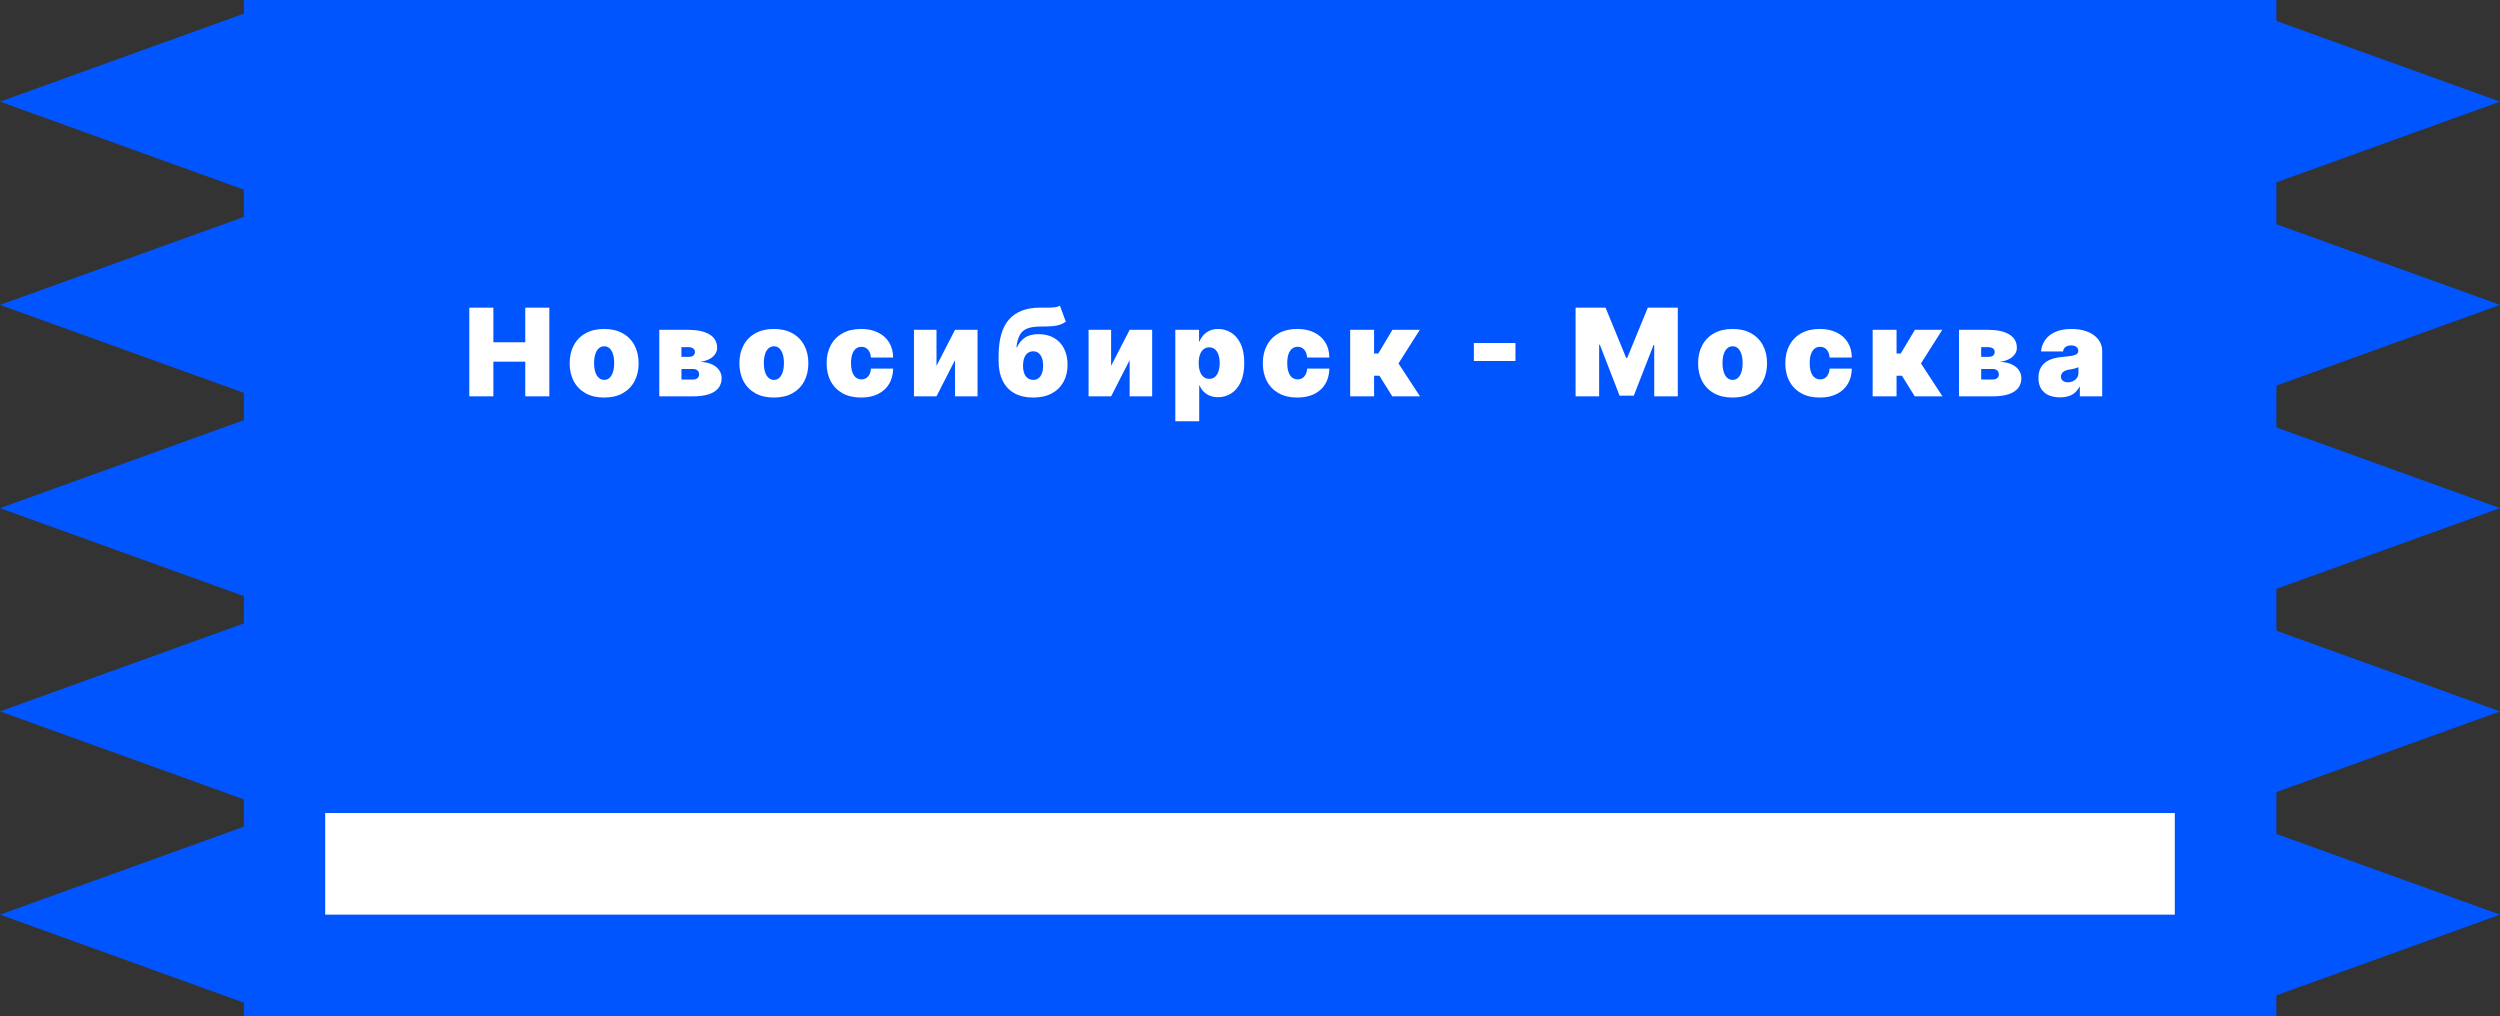 <svg width="246" height="100" viewBox="0 0 246 100" fill="none" xmlns="http://www.w3.org/2000/svg">
<rect x="0" y="0" width="246" height="100" fill="#333333" stroke="none"/>
<rect x="24" width="200" height="100" fill="#0055FF"/>
<path d="M0 10L24 1.34L24 18.66L0 10Z" fill="#0055FF"/>
<path d="M0 90L24 81.34L24 98.66L0 90Z" fill="#0055FF"/>
<path d="M0 70L24 61.34L24 78.66L0 70Z" fill="#0055FF"/>
<path d="M0 50L24 41.34L24 58.66L0 50Z" fill="#0055FF"/>
<path d="M0 30L24 21.34L24 38.66L0 30Z" fill="#0055FF"/>
<path d="M246 10L222 1.34V18.66L246 10Z" fill="#0055FF"/>
<path d="M246 90L222 81.34V98.66L246 90Z" fill="#0055FF"/>
<path d="M246 70L222 61.34V78.66L246 70Z" fill="#0055FF"/>
<path d="M246 50L222 41.34V58.66L246 50Z" fill="#0055FF"/>
<path d="M246 30L222 21.34V38.66L246 30Z" fill="#0055FF"/>
<rect x="32" y="80" width="182" height="10" fill="white"/>
<path d="M46.179 39V30.273H48.549V33.682H51.685V30.273H54.054V39H51.685V35.591H48.549V39H46.179ZM59.447 39.119C58.737 39.119 58.129 38.979 57.623 38.697C57.117 38.413 56.73 38.019 56.46 37.513C56.19 37.004 56.055 36.415 56.055 35.744C56.055 35.074 56.19 34.486 56.46 33.98C56.73 33.472 57.117 33.077 57.623 32.795C58.129 32.511 58.737 32.369 59.447 32.369C60.157 32.369 60.765 32.511 61.271 32.795C61.776 33.077 62.164 33.472 62.434 33.98C62.704 34.486 62.839 35.074 62.839 35.744C62.839 36.415 62.704 37.004 62.434 37.513C62.164 38.019 61.776 38.413 61.271 38.697C60.765 38.979 60.157 39.119 59.447 39.119ZM59.464 37.381C59.663 37.381 59.835 37.314 59.98 37.18C60.124 37.047 60.237 36.856 60.316 36.609C60.396 36.362 60.436 36.068 60.436 35.727C60.436 35.383 60.396 35.09 60.316 34.845C60.237 34.598 60.124 34.408 59.98 34.274C59.835 34.141 59.663 34.074 59.464 34.074C59.254 34.074 59.073 34.141 58.923 34.274C58.772 34.408 58.657 34.598 58.578 34.845C58.498 35.09 58.458 35.383 58.458 35.727C58.458 36.068 58.498 36.362 58.578 36.609C58.657 36.856 58.772 37.047 58.923 37.18C59.073 37.314 59.254 37.381 59.464 37.381ZM64.874 39V32.455H67.737C68.615 32.455 69.305 32.604 69.808 32.902C70.314 33.2 70.567 33.648 70.567 34.244C70.567 34.568 70.425 34.855 70.141 35.105C69.859 35.355 69.45 35.523 68.913 35.608C69.408 35.631 69.808 35.722 70.115 35.881C70.425 36.037 70.65 36.233 70.793 36.469C70.938 36.702 71.01 36.943 71.01 37.193C71.01 37.591 70.902 37.925 70.686 38.195C70.47 38.462 70.152 38.663 69.731 38.8C69.311 38.933 68.794 39 68.18 39H64.874ZM67.055 37.347H68.18C68.371 37.347 68.52 37.301 68.628 37.21C68.739 37.119 68.794 36.994 68.794 36.835C68.794 36.67 68.739 36.541 68.628 36.447C68.52 36.354 68.371 36.307 68.18 36.307H67.055V37.347ZM67.055 35.114H67.805C67.927 35.114 68.031 35.095 68.116 35.058C68.202 35.019 68.267 34.963 68.312 34.892C68.361 34.821 68.385 34.736 68.385 34.636C68.385 34.486 68.327 34.369 68.21 34.287C68.097 34.202 67.939 34.159 67.737 34.159H67.055V35.114ZM76.15 39.119C75.44 39.119 74.832 38.979 74.326 38.697C73.82 38.413 73.433 38.019 73.163 37.513C72.893 37.004 72.758 36.415 72.758 35.744C72.758 35.074 72.893 34.486 73.163 33.98C73.433 33.472 73.82 33.077 74.326 32.795C74.832 32.511 75.44 32.369 76.15 32.369C76.86 32.369 77.468 32.511 77.974 32.795C78.48 33.077 78.867 33.472 79.137 33.98C79.407 34.486 79.542 35.074 79.542 35.744C79.542 36.415 79.407 37.004 79.137 37.513C78.867 38.019 78.48 38.413 77.974 38.697C77.468 38.979 76.86 39.119 76.15 39.119ZM76.167 37.381C76.366 37.381 76.538 37.314 76.683 37.18C76.828 37.047 76.94 36.856 77.019 36.609C77.099 36.362 77.139 36.068 77.139 35.727C77.139 35.383 77.099 35.09 77.019 34.845C76.94 34.598 76.828 34.408 76.683 34.274C76.538 34.141 76.366 34.074 76.167 34.074C75.957 34.074 75.776 34.141 75.626 34.274C75.475 34.408 75.36 34.598 75.281 34.845C75.201 35.09 75.161 35.383 75.161 35.727C75.161 36.068 75.201 36.362 75.281 36.609C75.36 36.856 75.475 37.047 75.626 37.18C75.776 37.314 75.957 37.381 76.167 37.381ZM84.73 39.119C84.02 39.119 83.412 38.979 82.906 38.697C82.4 38.413 82.013 38.019 81.743 37.513C81.473 37.004 81.338 36.415 81.338 35.744C81.338 35.074 81.473 34.486 81.743 33.98C82.013 33.472 82.4 33.077 82.906 32.795C83.412 32.511 84.02 32.369 84.73 32.369C85.372 32.369 85.927 32.486 86.396 32.719C86.868 32.949 87.233 33.276 87.491 33.699C87.75 34.119 87.88 34.614 87.883 35.182H85.701C85.67 34.838 85.571 34.577 85.403 34.398C85.238 34.216 85.025 34.125 84.764 34.125C84.559 34.125 84.38 34.185 84.227 34.304C84.074 34.42 83.954 34.598 83.869 34.837C83.784 35.072 83.741 35.369 83.741 35.727C83.741 36.085 83.784 36.383 83.869 36.622C83.954 36.858 84.074 37.035 84.227 37.155C84.38 37.271 84.559 37.33 84.764 37.33C84.937 37.33 85.091 37.29 85.224 37.21C85.358 37.128 85.466 37.008 85.548 36.852C85.633 36.693 85.684 36.5 85.701 36.273H87.883C87.875 36.849 87.743 37.352 87.487 37.781C87.231 38.207 86.869 38.537 86.4 38.77C85.934 39.003 85.378 39.119 84.73 39.119ZM92.15 36L93.974 32.455H96.189V39H93.974V35.438L92.15 39H89.934V32.455H92.15V36ZM104.297 30.085L104.876 31.653C104.7 31.778 104.512 31.876 104.314 31.947C104.115 32.016 103.866 32.064 103.568 32.092C103.27 32.118 102.882 32.131 102.404 32.131C101.865 32.131 101.43 32.193 101.101 32.318C100.771 32.443 100.522 32.655 100.355 32.953C100.187 33.251 100.075 33.659 100.018 34.176H100.069C100.248 33.784 100.504 33.47 100.836 33.234C101.172 32.999 101.626 32.881 102.2 32.881C102.788 32.881 103.295 33.006 103.721 33.256C104.147 33.503 104.474 33.851 104.701 34.3C104.931 34.749 105.047 35.276 105.047 35.881C105.047 36.534 104.912 37.104 104.642 37.59C104.372 38.075 103.984 38.452 103.478 38.719C102.973 38.986 102.365 39.119 101.654 39.119C100.944 39.119 100.336 38.98 99.831 38.702C99.325 38.423 98.937 38.014 98.667 37.474C98.397 36.935 98.262 36.273 98.262 35.489V35.062C98.262 33.403 98.608 32.19 99.298 31.423C99.991 30.656 100.998 30.273 102.319 30.273C102.626 30.273 102.904 30.273 103.154 30.273C103.407 30.273 103.629 30.26 103.819 30.234C104.012 30.209 104.172 30.159 104.297 30.085ZM101.672 37.381C101.87 37.381 102.042 37.327 102.187 37.219C102.332 37.108 102.444 36.949 102.524 36.742C102.603 36.531 102.643 36.278 102.643 35.983C102.643 35.682 102.603 35.426 102.524 35.216C102.444 35.006 102.332 34.845 102.187 34.734C102.042 34.624 101.87 34.568 101.672 34.568C101.515 34.568 101.375 34.599 101.25 34.662C101.125 34.724 101.018 34.817 100.93 34.939C100.845 35.058 100.779 35.206 100.734 35.382C100.689 35.555 100.666 35.756 100.666 35.983C100.666 36.426 100.754 36.77 100.93 37.014C101.109 37.258 101.356 37.381 101.672 37.381ZM109.333 36L111.157 32.455H113.373V39H111.157V35.438L109.333 39H107.117V32.455H109.333V36ZM115.65 41.455V32.455H117.986V33.597H118.037C118.122 33.375 118.247 33.172 118.412 32.987C118.577 32.8 118.781 32.651 119.025 32.54C119.27 32.426 119.554 32.369 119.878 32.369C120.31 32.369 120.72 32.484 121.109 32.715C121.501 32.945 121.819 33.307 122.064 33.801C122.311 34.295 122.435 34.938 122.435 35.727C122.435 36.483 122.317 37.109 122.081 37.606C121.848 38.104 121.535 38.474 121.143 38.719C120.754 38.963 120.327 39.085 119.861 39.085C119.554 39.085 119.28 39.035 119.038 38.936C118.8 38.834 118.595 38.696 118.425 38.523C118.257 38.347 118.128 38.148 118.037 37.926H118.003V41.455H115.65ZM117.952 35.727C117.952 36.045 117.993 36.321 118.075 36.554C118.16 36.784 118.28 36.963 118.433 37.091C118.589 37.216 118.775 37.278 118.991 37.278C119.207 37.278 119.39 37.217 119.541 37.095C119.694 36.97 119.811 36.793 119.89 36.562C119.973 36.33 120.014 36.051 120.014 35.727C120.014 35.403 119.973 35.126 119.89 34.896C119.811 34.663 119.694 34.486 119.541 34.364C119.39 34.239 119.207 34.176 118.991 34.176C118.775 34.176 118.589 34.239 118.433 34.364C118.28 34.486 118.16 34.663 118.075 34.896C117.993 35.126 117.952 35.403 117.952 35.727ZM127.653 39.119C126.943 39.119 126.335 38.979 125.829 38.697C125.324 38.413 124.936 38.019 124.666 37.513C124.396 37.004 124.261 36.415 124.261 35.744C124.261 35.074 124.396 34.486 124.666 33.98C124.936 33.472 125.324 33.077 125.829 32.795C126.335 32.511 126.943 32.369 127.653 32.369C128.295 32.369 128.851 32.486 129.32 32.719C129.791 32.949 130.156 33.276 130.415 33.699C130.673 34.119 130.804 34.614 130.807 35.182H128.625C128.594 34.838 128.494 34.577 128.327 34.398C128.162 34.216 127.949 34.125 127.687 34.125C127.483 34.125 127.304 34.185 127.151 34.304C126.997 34.42 126.878 34.598 126.793 34.837C126.707 35.072 126.665 35.369 126.665 35.727C126.665 36.085 126.707 36.383 126.793 36.622C126.878 36.858 126.997 37.035 127.151 37.155C127.304 37.271 127.483 37.33 127.687 37.33C127.861 37.33 128.014 37.29 128.148 37.21C128.281 37.128 128.389 37.008 128.472 36.852C128.557 36.693 128.608 36.5 128.625 36.273H130.807C130.798 36.849 130.666 37.352 130.41 37.781C130.155 38.207 129.793 38.537 129.324 38.77C128.858 39.003 128.301 39.119 127.653 39.119ZM132.857 39V32.455H135.21V34.79H135.619L137.016 32.455H139.71L137.613 35.761L139.727 39H136.999L135.738 36.972H135.21V39H132.857ZM149.121 33.75V35.523H145.03V33.75H149.121ZM155.038 30.273H157.987L160.015 35.216H160.117L162.146 30.273H165.095V39H162.776V33.955H162.708L160.765 38.932H159.367L157.424 33.92H157.356V39H155.038V30.273ZM170.485 39.119C169.775 39.119 169.167 38.979 168.661 38.697C168.155 38.413 167.768 38.019 167.498 37.513C167.228 37.004 167.093 36.415 167.093 35.744C167.093 35.074 167.228 34.486 167.498 33.98C167.768 33.472 168.155 33.077 168.661 32.795C169.167 32.511 169.775 32.369 170.485 32.369C171.195 32.369 171.803 32.511 172.309 32.795C172.814 33.077 173.202 33.472 173.472 33.98C173.742 34.486 173.877 35.074 173.877 35.744C173.877 36.415 173.742 37.004 173.472 37.513C173.202 38.019 172.814 38.413 172.309 38.697C171.803 38.979 171.195 39.119 170.485 39.119ZM170.502 37.381C170.701 37.381 170.873 37.314 171.018 37.18C171.162 37.047 171.275 36.856 171.354 36.609C171.434 36.362 171.474 36.068 171.474 35.727C171.474 35.383 171.434 35.09 171.354 34.845C171.275 34.598 171.162 34.408 171.018 34.274C170.873 34.141 170.701 34.074 170.502 34.074C170.292 34.074 170.111 34.141 169.961 34.274C169.81 34.408 169.695 34.598 169.616 34.845C169.536 35.09 169.496 35.383 169.496 35.727C169.496 36.068 169.536 36.362 169.616 36.609C169.695 36.856 169.81 37.047 169.961 37.18C170.111 37.314 170.292 37.381 170.502 37.381ZM179.065 39.119C178.355 39.119 177.747 38.979 177.241 38.697C176.735 38.413 176.348 38.019 176.078 37.513C175.808 37.004 175.673 36.415 175.673 35.744C175.673 35.074 175.808 34.486 176.078 33.98C176.348 33.472 176.735 33.077 177.241 32.795C177.747 32.511 178.355 32.369 179.065 32.369C179.707 32.369 180.262 32.486 180.731 32.719C181.203 32.949 181.568 33.276 181.826 33.699C182.085 34.119 182.215 34.614 182.218 35.182H180.037C180.005 34.838 179.906 34.577 179.738 34.398C179.573 34.216 179.36 34.125 179.099 34.125C178.894 34.125 178.715 34.185 178.562 34.304C178.409 34.42 178.289 34.598 178.204 34.837C178.119 35.072 178.076 35.369 178.076 35.727C178.076 36.085 178.119 36.383 178.204 36.622C178.289 36.858 178.409 37.035 178.562 37.155C178.715 37.271 178.894 37.33 179.099 37.33C179.272 37.33 179.426 37.29 179.559 37.21C179.693 37.128 179.801 37.008 179.883 36.852C179.968 36.693 180.019 36.5 180.037 36.273H182.218C182.21 36.849 182.078 37.352 181.822 37.781C181.566 38.207 181.204 38.537 180.735 38.77C180.269 39.003 179.713 39.119 179.065 39.119ZM184.269 39V32.455H186.621V34.79H187.03L188.428 32.455H191.121L189.025 35.761L191.138 39H188.411L187.15 36.972H186.621V39H184.269ZM192.767 39V32.455H195.63C196.508 32.455 197.199 32.604 197.701 32.902C198.207 33.2 198.46 33.648 198.46 34.244C198.46 34.568 198.318 34.855 198.034 35.105C197.753 35.355 197.344 35.523 196.807 35.608C197.301 35.631 197.701 35.722 198.008 35.881C198.318 36.037 198.544 36.233 198.686 36.469C198.831 36.702 198.903 36.943 198.903 37.193C198.903 37.591 198.795 37.925 198.579 38.195C198.363 38.462 198.045 38.663 197.625 38.8C197.204 38.933 196.687 39 196.074 39H192.767ZM194.949 37.347H196.074C196.264 37.347 196.413 37.301 196.521 37.21C196.632 37.119 196.687 36.994 196.687 36.835C196.687 36.67 196.632 36.541 196.521 36.447C196.413 36.354 196.264 36.307 196.074 36.307H194.949V37.347ZM194.949 35.114H195.699C195.821 35.114 195.924 35.095 196.01 35.058C196.095 35.019 196.16 34.963 196.206 34.892C196.254 34.821 196.278 34.736 196.278 34.636C196.278 34.486 196.22 34.369 196.103 34.287C195.99 34.202 195.832 34.159 195.63 34.159H194.949V35.114ZM202.714 39.102C202.296 39.102 201.927 39.034 201.606 38.898C201.288 38.758 201.038 38.548 200.856 38.267C200.674 37.986 200.583 37.628 200.583 37.193C200.583 36.835 200.644 36.53 200.766 36.277C200.888 36.021 201.059 35.812 201.278 35.651C201.496 35.489 201.751 35.365 202.04 35.28C202.333 35.195 202.648 35.139 202.986 35.114C203.353 35.085 203.647 35.051 203.868 35.011C204.093 34.969 204.255 34.91 204.354 34.837C204.454 34.76 204.503 34.659 204.503 34.534V34.517C204.503 34.347 204.438 34.216 204.307 34.125C204.177 34.034 204.009 33.989 203.805 33.989C203.58 33.989 203.397 34.038 203.255 34.138C203.116 34.234 203.032 34.383 203.003 34.585H200.839C200.867 34.188 200.993 33.821 201.218 33.486C201.445 33.148 201.776 32.878 202.211 32.676C202.645 32.472 203.188 32.369 203.839 32.369C204.307 32.369 204.728 32.425 205.1 32.535C205.472 32.644 205.789 32.795 206.05 32.992C206.312 33.185 206.511 33.412 206.647 33.673C206.786 33.932 206.856 34.213 206.856 34.517V39H204.657V38.08H204.606C204.475 38.324 204.316 38.521 204.128 38.672C203.944 38.822 203.732 38.932 203.493 39C203.258 39.068 202.998 39.102 202.714 39.102ZM203.481 37.619C203.66 37.619 203.827 37.582 203.984 37.508C204.143 37.435 204.272 37.328 204.371 37.189C204.471 37.05 204.52 36.881 204.52 36.682V36.136C204.458 36.162 204.391 36.186 204.32 36.209C204.252 36.231 204.178 36.253 204.099 36.273C204.022 36.293 203.94 36.311 203.851 36.328C203.766 36.345 203.677 36.361 203.583 36.375C203.401 36.403 203.252 36.45 203.136 36.516C203.022 36.578 202.937 36.656 202.88 36.75C202.826 36.841 202.799 36.943 202.799 37.057C202.799 37.239 202.863 37.378 202.991 37.474C203.118 37.571 203.282 37.619 203.481 37.619Z" fill="white"/>
</svg>
